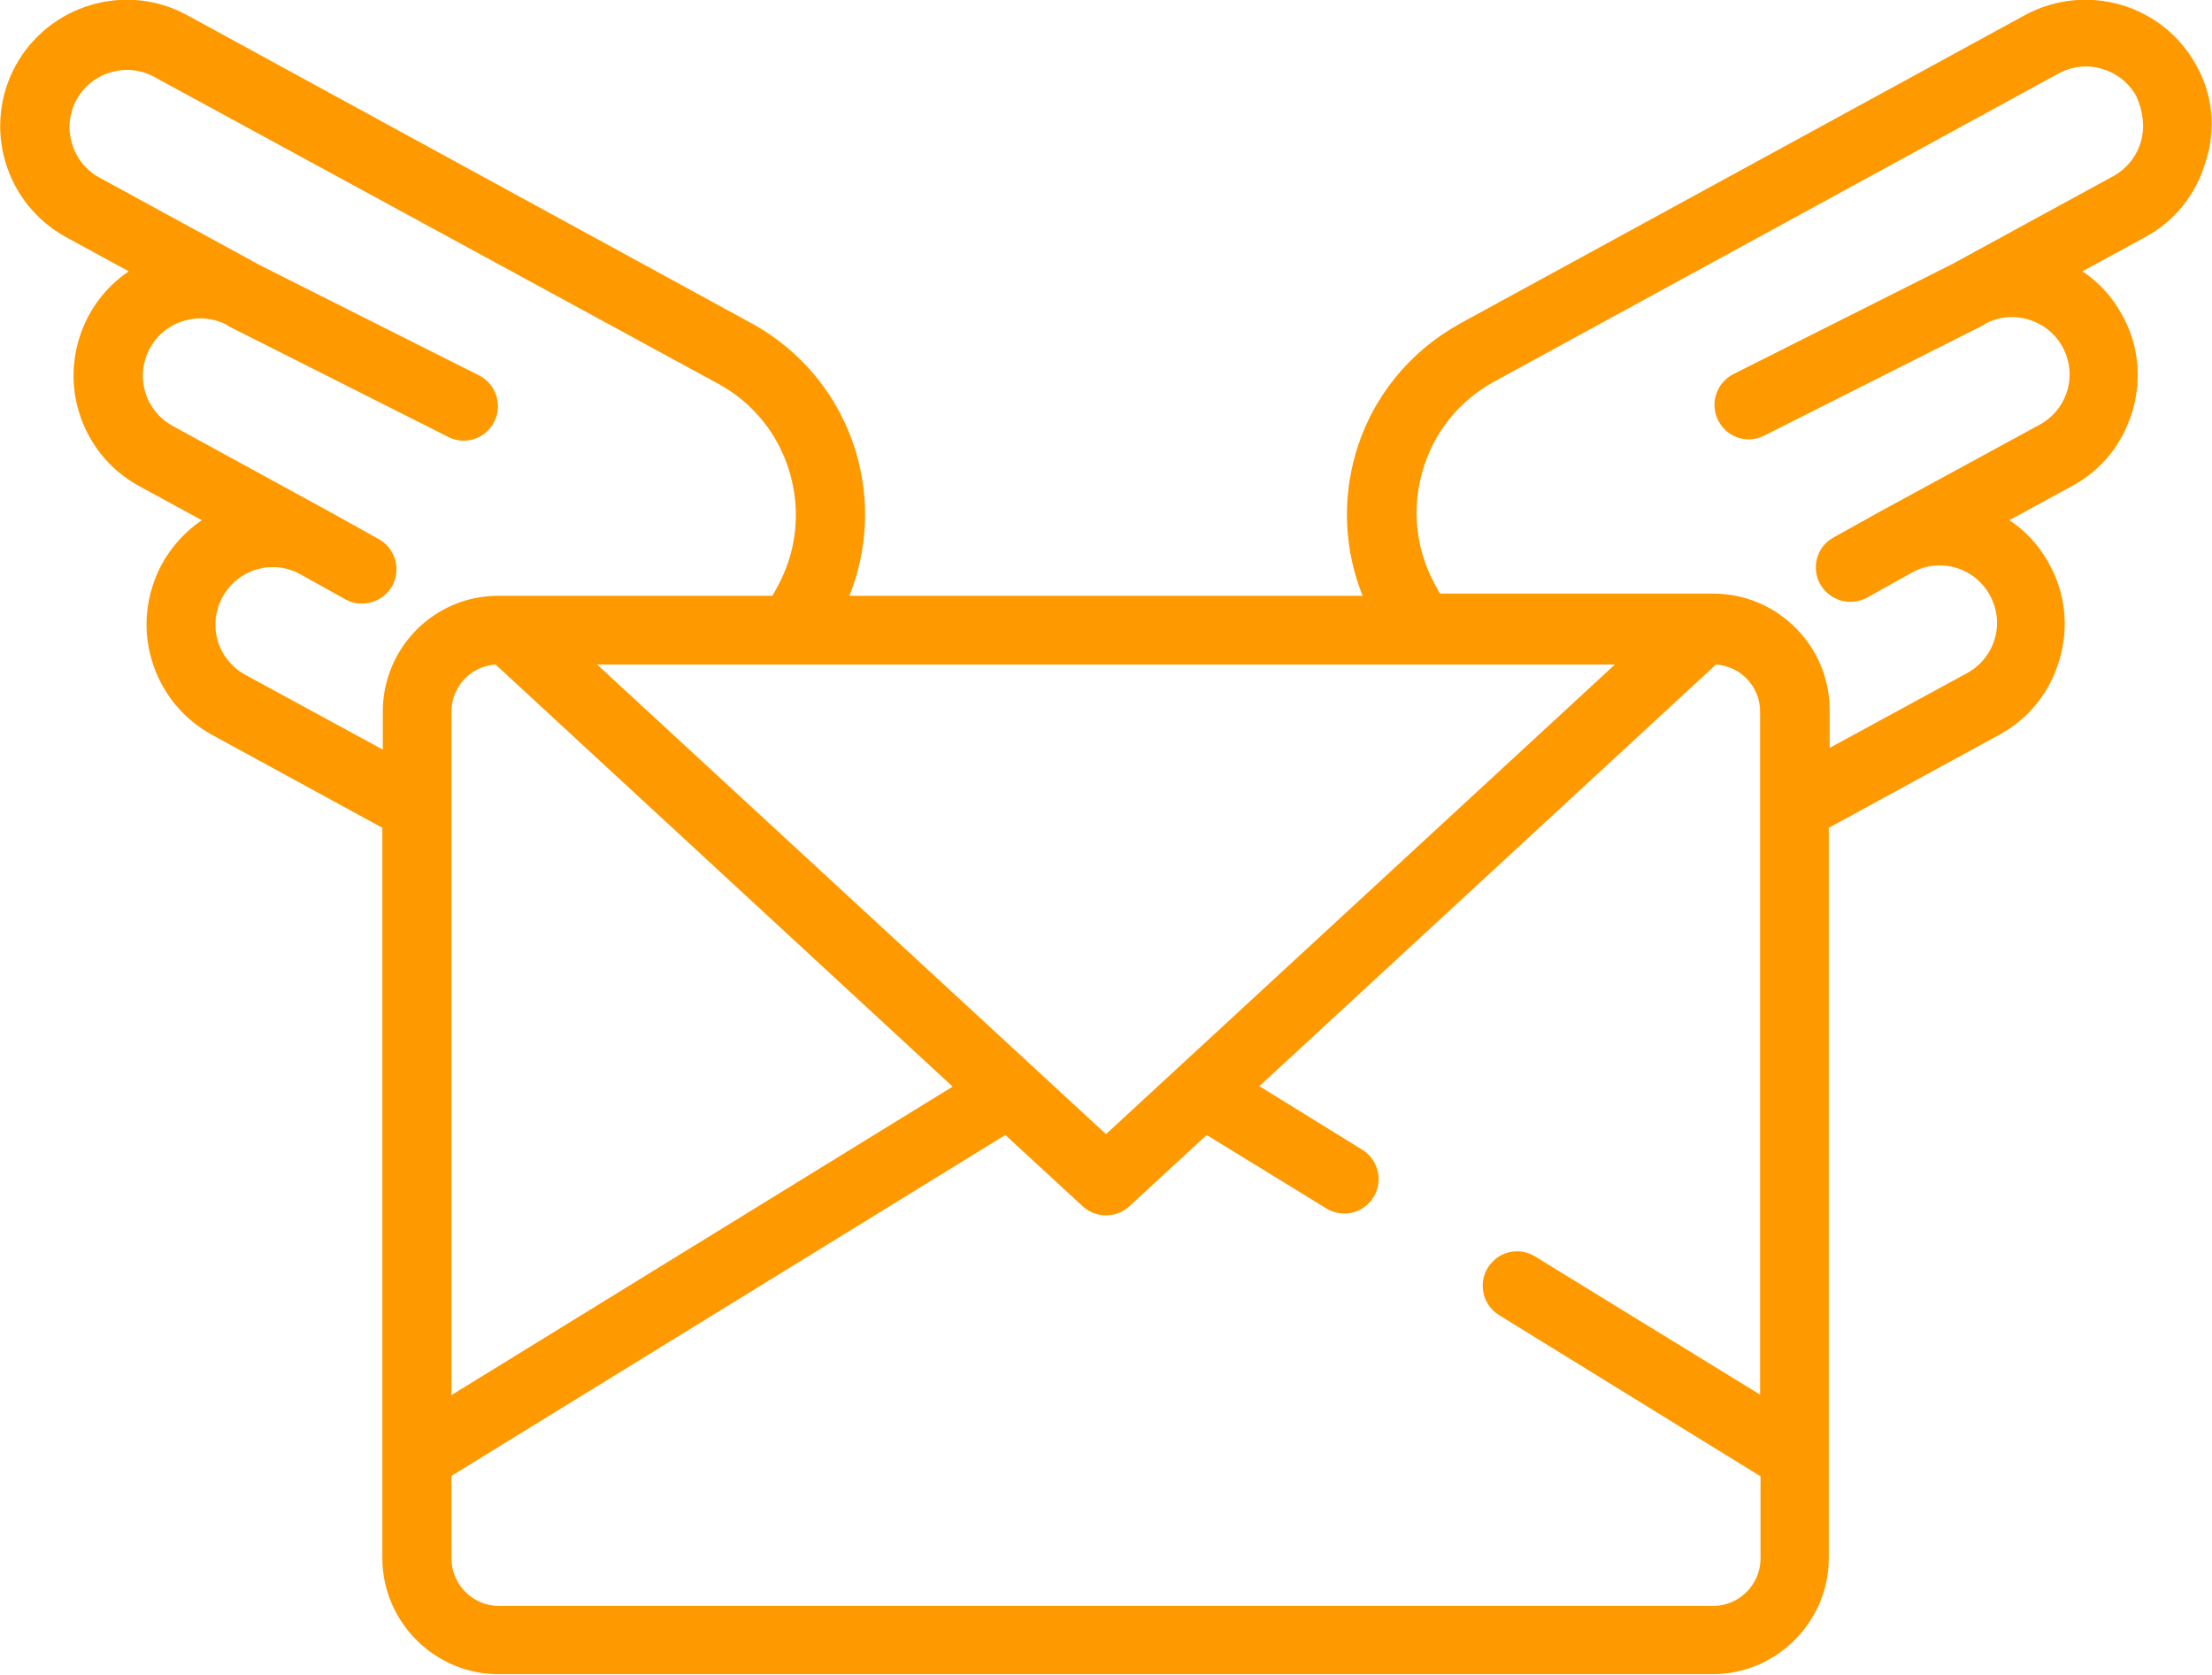 <?xml version="1.0" encoding="utf-8"?>
<!-- Generator: Adobe Illustrator 19.0.0, SVG Export Plug-In . SVG Version: 6.00 Build 0)  -->
<svg version="1.1" id="Layer_1" xmlns="http://www.w3.org/2000/svg" xmlns:xlink="http://www.w3.org/1999/xlink" x="0px" y="0px"
	 viewBox="-223 87.2 512 387.7" style="enable-background:new -223 87.2 512 387.7;" xml:space="preserve">
<style type="text/css">
	.st0{fill:#FF9900;}
</style>
<g>
	<g>
		<path class="st0" d="M285.4,102.4c-7.7-14.2-25.5-19.4-39.7-11.7L115.1,162c-11.8,6.5-20.5,17.1-24.3,30.1
			c-3.2,11-2.6,22.5,1.6,33H-26.4c4.2-10.5,4.8-22,1.6-33c-3.8-12.9-12.4-23.6-24.3-30.1l-130.6-71.3c-14.1-7.7-31.9-2.5-39.7,11.7
			c-7.7,14.2-2.5,31.9,11.7,39.7l14.5,7.9c-3.7,2.5-6.9,5.9-9.2,10.1c-3.7,6.9-4.6,14.8-2.4,22.2c2.2,7.5,7.2,13.7,14,17.4l14.5,7.9
			c-3.8,2.6-6.9,6-9.2,10.1c-3.7,6.9-4.6,14.8-2.4,22.2c2.2,7.5,7.2,13.7,14,17.4l39.4,21.5v169c0,14.8,12.1,26.9,26.9,26.9h281
			c14.8,0,26.9-12.1,26.9-26.9v-169l39.4-21.5c6.9-3.7,11.8-9.9,14-17.4c2.2-7.5,1.4-15.4-2.4-22.2c-2.2-4.1-5.4-7.6-9.2-10.1
			l14.5-7.9c6.9-3.7,11.8-9.9,14-17.4c2.2-7.5,1.4-15.4-2.4-22.2c-2.2-4.1-5.4-7.6-9.2-10.1l14.5-7.9c6.9-3.7,11.8-9.9,14-17.4
			C290,117.1,289.2,109.2,285.4,102.4z M150.8,241L33,349.7L-84.8,241H150.8z M-2.5,338.7l-116,71.4V251.9c0-5.8,4.5-10.5,10.2-10.9
			L-2.5,338.7z M-134.4,251.9v8.8l-31.8-17.3c-3.1-1.7-5.4-4.5-6.4-7.9c-1-3.4-0.6-7,1.1-10.1c1.7-3.1,4.5-5.4,7.9-6.4
			c3.4-1,7-0.6,10.1,1.1l0,0l10.4,5.8c1.2,0.7,2.6,1,3.9,1c2.8,0,5.5-1.5,7-4.1c2.1-3.8,0.7-8.7-3.1-10.8l-10.4-5.8c0,0,0,0,0,0
			c0,0,0,0,0,0l-37.3-20.4c-3.1-1.7-5.4-4.5-6.4-7.9c-1-3.4-0.6-7,1.1-10.1c3.5-6.4,11.6-8.8,18-5.3l0,0c0,0,0.1,0,0.1,0.1
			c0,0,0.1,0,0.1,0.1l50.8,25.6c1.1,0.6,2.4,0.9,3.6,0.9c2.9,0,5.7-1.6,7.1-4.4c2-3.9,0.4-8.7-3.5-10.7l-50.7-25.5l-37.2-20.3
			c-6.4-3.5-8.8-11.6-5.3-18c3.5-6.4,11.6-8.8,18-5.3L-56.8,176c8.1,4.4,14,11.7,16.6,20.6c2.6,8.9,1.6,18.2-2.8,26.3l-1.2,2.2
			h-63.3C-122.4,225-134.4,237.1-134.4,251.9z M184.5,447.9c0,6-4.9,11-11,11h-281c-6,0-11-4.9-11-11v-19.1L9.7,349.9l17.9,16.5
			c1.5,1.4,3.5,2.1,5.4,2.1s3.9-0.7,5.4-2.1l17.9-16.5l27.7,17c3.1,1.9,7.2,1.5,9.8-1.2c3.6-3.6,2.9-9.7-1.5-12.4l-23.8-14.7
			L174.2,241c5.7,0.4,10.2,5.1,10.2,10.9v158.1L132.3,378c-3.1-1.9-7.2-1.5-9.8,1.2c-3.6,3.6-2.9,9.7,1.5,12.4l60.5,37.3
			L184.5,447.9L184.5,447.9z M272.5,120.1c-1,3.4-3.3,6.2-6.4,7.9l-37.2,20.3l-50.7,25.5c-3.9,2-5.5,6.8-3.5,10.7
			c1.4,2.8,4.2,4.4,7.1,4.4c1.2,0,2.4-0.3,3.6-0.9l50.8-25.6c0,0,0.1,0,0.1-0.1c0,0,0.1,0,0.1-0.1c6.4-3.5,14.5-1.1,18,5.3
			c1.7,3.1,2.1,6.7,1.1,10.1c-1,3.4-3.3,6.2-6.4,7.9l-37.3,20.3c0,0,0,0,0,0c0,0,0,0,0,0c0,0,0,0,0,0l-10.4,5.8
			c-3.9,2.1-5.2,7-3.1,10.8c1.5,2.6,4.2,4.1,7,4.1c1.3,0,2.6-0.3,3.9-1l10.4-5.8c0,0,0,0,0,0c3.1-1.7,6.7-2.1,10.1-1.1
			s6.2,3.3,7.9,6.4c1.7,3.1,2.1,6.7,1.1,10.1c-1,3.4-3.3,6.2-6.4,7.9l-31.8,17.3v-8.8c0-14.8-12.1-26.9-26.9-26.9h-63.3l-1.2-2.2
			c-4.4-8.1-5.4-17.4-2.8-26.3s8.5-16.2,16.6-20.6l130.6-71.3c6.4-3.5,14.5-1.1,18,5.3C273.1,113.1,273.5,116.7,272.5,120.1z"/>
	</g>
</g>
</svg>
